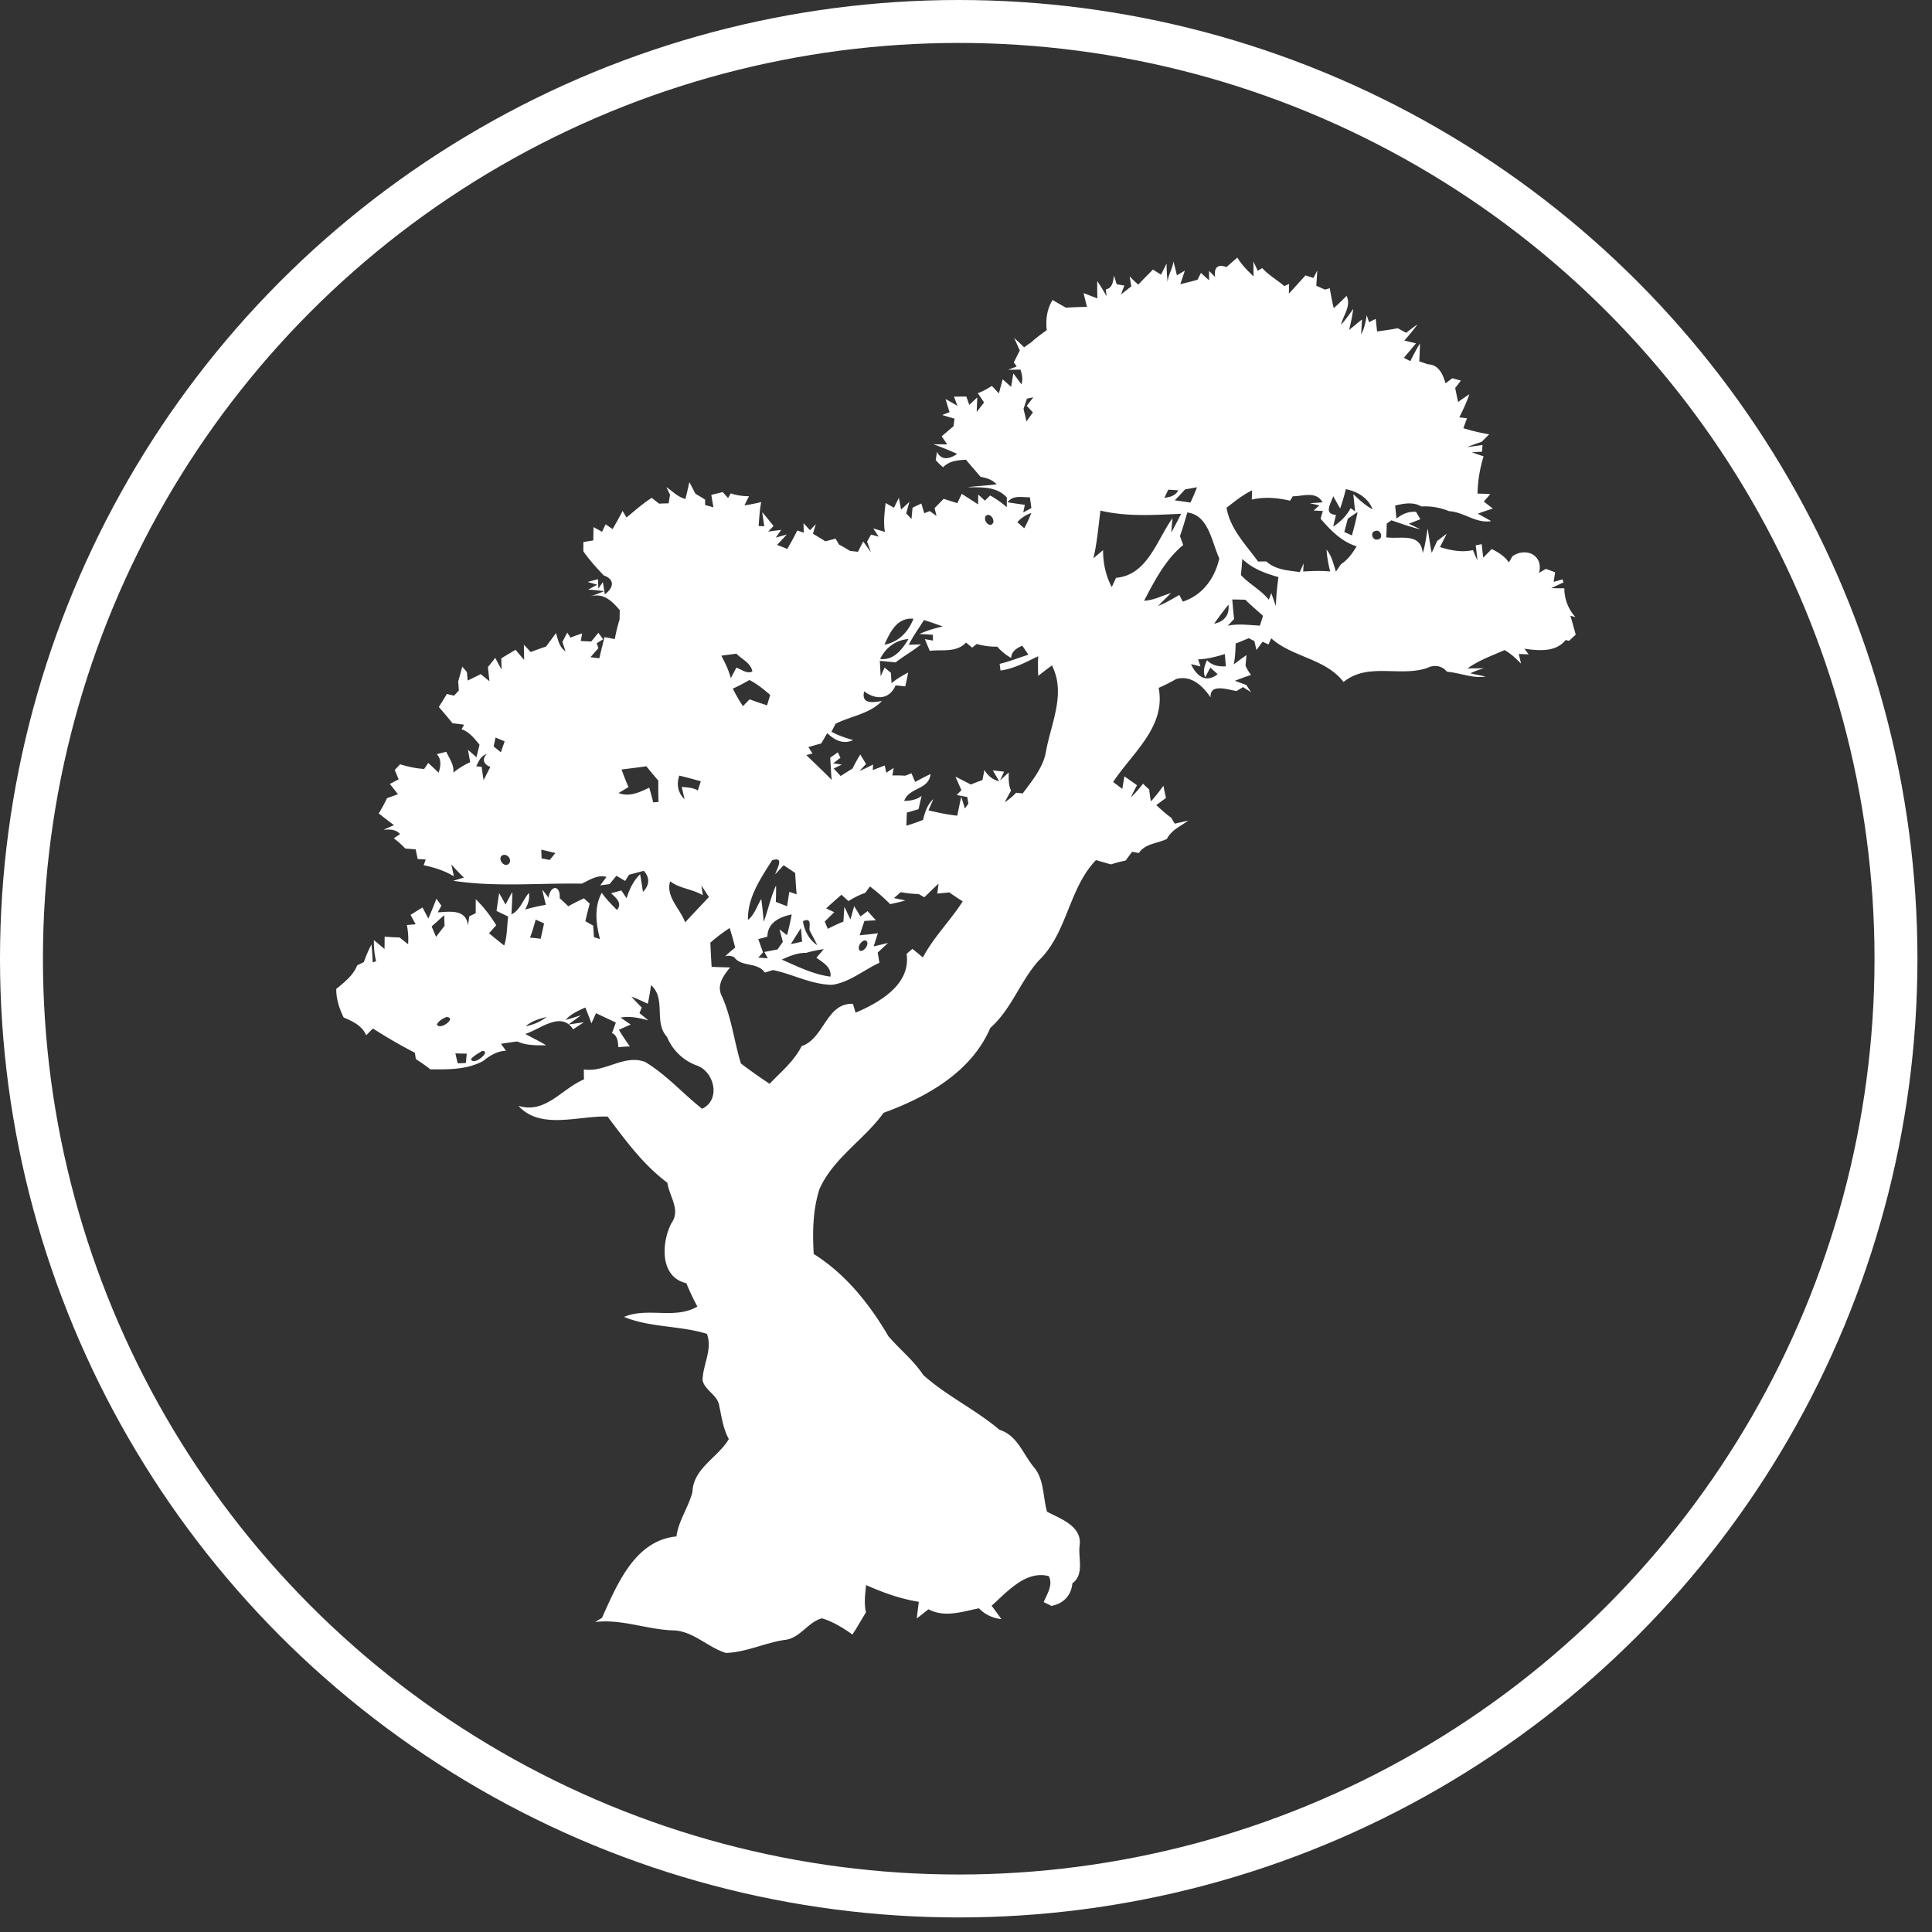 <svg xmlns="http://www.w3.org/2000/svg" width="90" height="90" viewBox="0 0 90 90">
    <rect x="0" y="0" width="90" height="90" fill="#333333" stroke="none"/>
    <g fill="none" fill-rule="evenodd" transform="translate(1 1)">
        <path fill="#FFF" d="M21.446 47.963c-.174.116-.377.214-.508.38.127.342 1.002-.42.508-.38m-1.233.107l.108.463.38-.014.042-.437c-.177 0-.354-.003-.53-.012m3.276-1.263a2.34 2.34 0 0 0 .976-.431c-.348.083-.7.189-.976.431m-3.69-.431c-.175.067-.357.177-.448.345.13.308.96-.314.447-.345m16.753-2.988c-.402-.008-.774.15-1.132.314.734.32 1.467.692 2.27.793.045-.45-.352-.658-.66-.881.117-.131.232-.265.345-.398a5.537 5.537 0 0 0-.823.172m2.726-.585c-.179.055-.356.308-.228.482.23.098.536-.442.228-.482m-3.438.18l.527-.12-.056-.628c-.158.249-.316.496-.47.748m.566-1.072c.057.44.29.868.663 1.12-.112-.242-.241-.473-.363-.708.006-.257.089-.588-.3-.412m-12.453-.072c-.073.283-.16.563-.262.838.165.017.332.033.497.054.051-.238.103-.476.157-.715l-.392-.177m10.794.794l-.422.116c.072.205.145.412.22.618a32.79 32.79 0 0 0-.223.242l.445.032c-.04-.075-.122-.222-.162-.295l.613-.116.25-.355c-.052-.193-.104-.387-.154-.58l.351.27c.08-.32.156-.642.216-.967-.564.118-1.121.377-1.134 1.035m-15.64-.477l.206.484.396-.513-.02-.496c-.192.179-.385.353-.582.525m22.954-1.359l-.268-.149a5.19 5.19 0 0 1-.831-.088l-.319.276.533.11c-.233.069-.47.12-.707.173a8.872 8.872 0 0 0-.944-.825l-.217.298a3.79 3.79 0 0 0-.783.385l-.326-.296c-.241.208-.48.42-.715.634l.38.18c-.149.143-.296.288-.444.434l.143.34c.237-.126.48-.236.727-.339.013-.23.03-.46.046-.69.092.199.186.395.281.593l.173-.622c.098.16.196.322.296.482.109-.084.22-.166.33-.25.127.143.257.285.386.428l-.534.03c-.075.223-.149.446-.222.67.283-.032.567-.054.85-.099-.067.204-.13.41-.196.615l.667-.16-.48.447c.027.158.052.317.08.477-.74.335-1.394.917-2.218 1.027-.954-.018-1.817-.497-2.742-.69l-.377.118c-.35-.503-1.094-.248-1.42-.707a.536.536 0 0 0-.427-.05c.146-.144.3-.278.464-.401-.074-.31-.162-.615-.257-.917a7.447 7.447 0 0 0-.9.683c.02.375.033.75.062 1.126.287.013.573.02.86.028-.302.362-.637.82-.397 1.312.463 1.004.576 2.112.9 3.162.435.329.88.646 1.337.945.527-.555 1.145-1.057 1.49-1.754 1.06-.357 1.14-2.018 2.391-1.97l.122.412c1.116-.477 2.583-1.31 2.378-2.741.067-.058.204-.173.27-.231.165.131.328.265.488.4.501-.95 1.279-1.712 1.856-2.614a16.284 16.284 0 0 1-.625-.417c-.186.02-.374.036-.56.055l.06-.463c-.224.209-.444.42-.661.633m-11.843-.743c-.216.73.472 1.276.698 1.913.366-.397.74-.786 1.108-1.182-.118-.178-.231-.357-.35-.533.018.113.05.34.067.453-.478-.293-1.07-.305-1.523-.65m4.749-.979c-.524.83-1.152 1.732-1.124 2.778.312-.25.417-.647.62-.976.048.352.087.707.112 1.063.213-.557.322-1.151.576-1.692.005.253 0 .508-.01.763.174.07.348.135.524.204l.104-.672.34.116c-.026-.33-.052-.66-.066-.991a16.304 16.304 0 0 0-.54-.364c-.13.145-.262.286-.395.426.102-.298.44-.848-.141-.655m-12.61-.202c-.16.186.142.552.343.366.196-.207-.125-.55-.343-.366m1.858-.294c.005.102.01.306.014.407l.378.074c.067-.08.2-.242.265-.324a52.415 52.415 0 0 0-.657-.157m6.429-3.449c-.139.406-.066.8.247 1.103l-.134-.577c.256.025.522.03.75.166l.14-.427a26.18 26.18 0 0 0-1.003-.265m-2.69-.284c.1.275.206.549.324.818-.116.069-.347.209-.463.277.494.197.987-.035 1.43-.251.065.226.127.454.184.685l.247-.017c-.008-.33-.014-.662-.01-.994-.188-.222-.374-.445-.559-.67-.382.06-.768.1-1.152.152m-6.768-.15c.063.007.19.02.252.028.026.205.055.412.087.617.108-.205.212-.413.316-.62-.275-.09-.432-.338-.16-.597-.278.076-.383.335-.495.571m.898-1.34l-.09.417.338.271.175-.509-.423-.179m11.05-2.277c.144.28.297.556.474.817l.311-.319c.268.103.54.192.813.28l.146-.485c-.302-.26-.613-.514-.97-.695a7.94 7.94 0 0 1-.773.402m21.676-1.364l.111.329-.439-.106c.243.54.684.907 1.239.468a70.515 70.515 0 0 1-.341-.308l-.238.452c-.124-.27-.031-.545.083-.798.23.255.554.304.879.288a73.984 73.984 0 0 0-.05-.572c-.405.126-.817.235-1.244.247m-22.21-.17c.18.334.345.68.444 1.047.084-.164.169-.326.255-.488.241.072.485.305.747.175-.07-.396-.488-.564-.744-.828l-.703.094m7.4.155c.647.067 1.025-.447 1.321-.933-.604.056-1.061.396-1.322.933m2.043-1.816c-.24.381-.506.747-.709 1.152l.566-.018c-.372.311-.8.54-1.18.84-.245-.025-.489-.05-.733-.073.013.24.025.48.039.719l.181-.406.294.244c.01.162.02.324.032.488.233-.205.503-.357.776-.503l-.137.647-.453-.047c-.281.667-.929.69-1.462.277-.156.618.428.52.828.45-.56.598-1.447.704-2.161 1.06l-.19.374c.316.176.66.288 1.005.388-.452.215-.877.001-1.201-.325-.095.16-.19.322-.281.482-.201.054-.4.11-.599.17l.19.3c-.07.017-.214.054-.287.074.393.384.798.756 1.18 1.154-.03-.346-.045-.69-.066-1.035.117-.084.237-.165.354-.249l.122.252-.338.259.4.06c-.126.06-.25.123-.376.184.082.086.243.26.323.347l.557-.351c.109-.224.23-.441.357-.653l.27.444c-.076.082-.23.247-.305.33.212-.098.424-.197.632-.303l-.015.259c.185-.074.373-.144.56-.216l.07.337.344-.222-.06.35c.2-.003.401-.002.602.011l.286-.113.174.404c.234-.13.473-.253.716-.368-.082.758-.997.602-1.227 1.254.29-.01.578-.053.812-.236-.05.206-.097.414-.145.621l-.543.157c-.009.202-.016.406-.022.61.262-.078.522-.168.777-.271.086-.354.196-.715.478-.965l-.227.523c.442.105.89.2 1.342.247.06-.295.12-.59.187-.883.057.183.112.366.165.55.042-.056.126-.172.167-.23l-.053-.305c-.166-.033-.33-.063-.495-.094l.224-.225a58.595 58.595 0 0 1-.28-.632c.24.12.478.242.716.366.18-.072.36-.143.543-.209l.091-.467c.155.265.387.453.688.53a24.275 24.275 0 0 0-.298-.512l.526.062-.19.41c.1-.094.304-.28.406-.374-.003.284-.014.578.107.846-.1.178-.197.36-.292.542.193-.128.37-.276.53-.444.076.007.23.024.307.033.443-.603.964-1.214 1.088-1.976.24-1.313.935-2.686.272-3.99-.214.16-.425.323-.637.487a10.399 10.399 0 0 1-.003-.914c-.566.273-1.124.582-1.755.666l-.04-.31c.457-.109.891-.287 1.341-.426l-.286-.421c-.253.114-.503.253-.518.571a2.315 2.315 0 0 1-.646-.524 3.308 3.308 0 0 1-.959-.126l-.211.17c-.073-.058-.216-.178-.287-.236-.452.48-1.105.317-1.69.384-.078-.181-.152-.363-.228-.544.094.016.281.05.375.068v-.272l-.627-.038c.349-.153.712-.269 1.086-.346-.29-.11-.58-.209-.874-.301M40.2 29.032c.664-.122 1.114-.599 1.352-1.208-.767-.071-1.091.629-1.352 1.208m15.361-.978c.462-.094.724-.4.664-.885-.23.288-.455.58-.664.885m.843-1.129c.025.304.05.606.086.91-.1.104-.198.21-.295.315.495-.11 1-.026 1.498-.007.048-.153.095-.305.144-.457-.276-.247-.562-.486-.824-.748-.204-.005-.407-.011-.61-.013m.468-1.888c-.016.25-.038.5-.065.75.396.428.933.694 1.3 1.15.038-.103.075-.205.116-.308.07.2.14.402.212.603.017-.451.057-.9.122-1.349-.614-.17-1.217-.392-1.685-.846m6.2-1.304c-.28.061-.133.475.124.395.271-.05.122-.483-.123-.395m-1.286-.568a41.78 41.78 0 0 1-.164.617c.117.052.237.106.354.16.104-.36.195-.722.264-1.09-.152.103-.304.207-.454.313m-7.477-.292c-.106.369-.214.738-.342 1.101l.153.413c-.83.68-1.335 1.666-1.825 2.6.44-.023.835-.235 1.252-.358-.15.149-.45.446-.6.597.35-.128.665-.328.99-.51.04.078.122.233.164.31.927-.305 1.487-1.088 1.7-2.011-.357-.765-.49-2.016-1.492-2.142m-7.919.45l.324.284c.125-.228.235-.465.326-.709a1.536 1.536 0 0 0-.65.426m-1.464-.3c-.114.16.03.426.224.428.295-.087.015-.61-.224-.427m5.338-.239c-.1.745-.153 1.492-.33 2.225.147-.13.299-.255.45-.382.002.599.123 1.187.407 1.717l.198-.429c1.47-.125 1.895-1.76 2.63-2.778-.016.167-.042.502-.056.669.16-.288.311-.58.459-.873-1.26.052-2.518.146-3.758-.149m-4.328-.39c.267.045.536.085.806.12-.02.089-.057.267-.075.357l.379-.207-.07-.5c-.367.009-.782-.117-1.04.23m15.759-.609a9.466 9.466 0 0 1-.267.901l-.32-.573c-.113.34-.463.832.127.87-.045.181-.088.363-.128.543.34-.215.618-.505.813-.856l.206.15-.084-.802c.277.262.558.525.897.705-.193-.525-.716-.836-1.244-.938m-5.558.867c.17.996.901 1.72 1.47 2.505l.382-.007c.423.393 1.019.423 1.56.496l.182-.404c-.006.096-.02.285-.025.38.418-.028.84-.04 1.26-.003a5.64 5.64 0 0 1-.172-1.018c.246.293.323.67.438 1.025l.238-.348c.319-.201.534-.515.73-.83-.706-.215-1.217-.747-1.681-1.287.034-.12.068-.24.104-.359a41.33 41.33 0 0 0-.429-.022l.264-.237c-.11-.027-.33-.077-.438-.103l.59-.041c-.306-.54-.9-.282-1.39-.282l-.122.206c-.586-.136-1.192-.192-1.785-.052l.014-.432c-.435.213-.812.518-1.19.813m-1.937-.853a10.97 10.97 0 0 1-.476.507c.244.032.488.066.732.103.11-.234.212-.472.306-.713-.188.034-.375.067-.562.103m-.778.01l-.179.377c.26-.027.515-.095.645-.348l-.466-.029m-6.583-4.24l-.16.48c.05.193.094.387.139.582.098-.142.198-.283.299-.423a54.274 54.274 0 0 0-.289-.304c.103-.13.204-.263.307-.397l-.296.062m9.295-6.129c.167-.149.337-.295.506-.442.201.333.475.61.757.875-.003-.172-.006-.518-.008-.692.05.109.154.325.204.432l.206-.127c.299.332.693.55 1.03.838.055-.025.167-.074.222-.1l-.01.452c.263-.279.516-.567.773-.85l.37.12c.046-.086.137-.26.181-.347-.015.236-.032.472-.046.71.133.059.268.118.402.18.057-.017.168-.048.225-.063.052.31.109.62.185.927.206-.183.403-.376.597-.571.23.47-.157.893-.254 1.34.21-.228.386-.484.566-.736-.046.33-.114.658-.193.983.2-.164.397-.33.601-.489l-.042.697c.155-.277.212-.588.26-.896l.111.329c.077-.04.23-.12.308-.158.024.195.043.391.064.588.322-.048.643-.086.962-.152l.393.215c.173-.136.348-.27.53-.395-.19.263-.402.51-.613.755l.542.13c-.19.226-.374.452-.568.672l.303.158c.14-.28.284-.558.448-.826-.005.278-.015.555-.032.833.133.045.267.09.4.137.506.018.7.459.824.888.106-.08.213-.16.32-.238l.396.113c-.09.114-.178.227-.266.342.043.217.09.435.135.65.173-.121.347-.242.526-.358-.127.37-.292.726-.47 1.075l.36.044a24.32 24.32 0 0 0-.169.462c.393.12.794.22 1.202.286-.12.117-.238.236-.356.354a6.403 6.403 0 0 0-.67.243c.179-.026.536-.075.715-.099l-.02.31c-.119.008-.357.021-.476.027.18.067.363.13.546.19a6.31 6.31 0 0 0-.283 1.736c.198.003.396.01.594.023-.074.088-.224.262-.3.348l.42.326c-.237.075-.471.153-.702.238.207.115.417.228.626.346-.715.122-1.276-.43-1.964-.462a2.942 2.942 0 0 0-1.29-.22c-.383-.223-.817-.139-1.222-.043.023.202.044.405.06.609.266-.209.57-.347.916-.315.065.115.132.23.2.344l-.541.21c.181.085.363.171.543.26-.46-.106-.905-.267-1.352-.42l-.217.154c-.002.213-.01.426-.022.639.656.097 1.607-.243 1.7.737.117-.375.165-.764.229-1.15.061.379.112.758.188 1.135.086-.182.17-.366.251-.55l.45-.342c-.105.209-.209.416-.316.623.5.156 1.012.262 1.535.141.067.162.137.325.211.485a22.33 22.33 0 0 0-.081-.707l.28-.053c.022.21.046.418.07.628.133-.133.264-.267.395-.402.307.152.605.333.801.624l.164-.286c.612-.436 1.462-.064 1.239.774.105-.063.213-.125.32-.188l.43.161c-.016.112-.05.335-.068.445.104-.028.31-.086.415-.116l.042.142-.57.265c.202.006.406.01.611.01 0 .497.183.972.518 1.34-.06-.015-.178-.048-.238-.064.091.292.171.588.249.884-.104.094-.207.19-.308.285-.04-.01-.121-.026-.163-.035-.464.582-1.27.492-1.92.404l.2.263c-.114-.006-.345-.015-.46-.02l.104.45c-.231-.236-.474-.465-.764-.63-.591.258-1.202.476-1.73.855.193-.003.58-.006.773-.007a3.175 3.175 0 0 0-.64.235l.715.149c-.619.098-1.193-.177-1.8-.222-.252-.3-.604-.34-.943-.17-1.287.416-2.746-.274-3.878.645-.849-1.102-2.382-1.145-3.37-2.035l-.126.287a23 23 0 0 0-.278-.126c-.094.13-.19.257-.285.387l-.094-.416-.263-.138c-.203.088-.406.171-.61.25-.01.328-.021.655-.091.975.193-.15.391-.296.594-.436a27.03 27.03 0 0 1-.045.488c.067.155.153.301.26.435a13.43 13.43 0 0 0-.756.275l.535.194c.073.112.147.223.222.335l-.376-.235-.305.183c-.403-.064-1.253-.374-1.207.295-.363-.533-.905-1.053-1.603-.855a8.521 8.521 0 0 1-.815.412c.349 1.82-1.23 3.027-2.121 4.385.143.107.286.214.428.323l.097-.588.588.415a8.764 8.764 0 0 0-.287.566 5.63 5.63 0 0 0 .567-.637c.092.093.192.181.288.272a6.3 6.3 0 0 0 .081.551c.207-.23.4-.476.581-.728.037.189.074.38.12.569-.153.11-.303.22-.452.333.222.206.445.413.694.587l.165.277.634-.143c-.356.257-.792.442-1 .856-.435.213-1.02.213-1.304.656l-.314-.06a41.46 41.46 0 0 0-.303.409 6.305 6.305 0 0 0-.687.18c-.233-.067-.465-.131-.694-.201-1.28 1.322-1.333 3.413-2.681 4.694-.856.964-1.257 2.254-2.244 3.125-.874 2.05-2.967 3.226-4.97 3.954-.908 1.264-2.341 2.1-2.99 3.558-.307.972-.326 2.01-.264 3.019 1.484.93 2.607 2.339 3.476 3.828.529.617 1.175 1.125 1.626 1.81 1.09.977 2.437 1.606 3.55 2.552.86.266 1.105 1.173 1.643 1.788.443.577.381 1.354.572 2.026.622.329 1.606.66 1.525 1.529-.098.607.239 1.378-.343 1.809-.054.57-.419.943-.974 1.052-.12-.06-.241-.119-.362-.177.152-.378.45-.798.237-1.21-1.069-.283-1.935.728-2.665 1.378.155.206.305.41.454.62a1.647 1.647 0 0 1-1.042-.5c-.78.153-1.596.45-2.355.044-.177.146-.358.287-.54.427.026-.26.059-.516.093-.774-.854-.134-1.67-.429-2.456-.779-.04.422-.106.85-.005 1.269-.213.342-.408.698-.632 1.034-.438-.31-.904-.6-1.422-.754-.66.175-1.021.944-1.75 1.008-.918.141-1.786.573-2.716.604-.833-.25-1.477-.974-2.378-1.048-1.253-.018-2.453-.545-3.719-.393.106-.064.21-.128.316-.19.701-1.54 1.526-3.612 3.47-3.795.103-.742.56-1.358.746-2.064.036-1.113 1.182-1.603 1.697-2.473-.266-.475-.333-1.016-.447-1.539-.064-.51-.664-.715-.777-1.194.006-.731.477-1.44.201-2.168-1.262-.393-2.642-.285-3.86-.79 1.11-.466 2.37.134 3.417-.482a11.87 11.87 0 0 1-.515-1.087c-1.25-.29-1.162-1.888-.694-2.8.445-.61-.101-1.248-.19-1.882-1.12-.831-1.955-1.979-2.783-3.08-1.342-.053-3.127.64-4.155-.502 1.256.393 2.008-.79 3.053-1.23l-.006-.464c.993.153 1.873-.721 2.856-.349.987.59 1.753 1.473 2.654 2.18.893-.42.567-1.753-.274-2.025a2.375 2.375 0 0 1-1.36-1.322c-.638-.69-.023-1.772-.745-2.412-.042.292-.086.584-.153.87a7.673 7.673 0 0 0-.763-.334c.155.174.32.341.484.508l-.107.259c.104.085.311.254.414.34-.421-.117-.855-.21-1.294-.13l.472.323c-.183.08-.366.162-.55.245.156.268.331.522.511.773-.18.01-.358.021-.537.036-.02-.255-.03-.532-.296-.657.062-.162.12-.327.18-.49-.307-.145-.616-.288-.923-.436l-.216.475c-.088-.25-.185-.495-.284-.741-.326.156-.675.293-.913.579.24-.068.478-.14.715-.217l-.591.431c.181-.025.542-.079.722-.105-.167.11-.332.22-.5.329-.556-.865-1.528-.01-2.226.217.321.179.655.335.97.526-.454.004-.924.017-1.345-.176-.255.03-.51.067-.761.11l.234.322c-.416.013-.755.232-1.07.479-.745.408-1.625.392-2.45.387a9.285 9.285 0 0 0-.679-.478l-.046-.295a23.341 23.341 0 0 1-1.953-1.13c-.106.105-.21.21-.314.316-.192-.451-.631-.648-1.051-.83-.203-.417-.347-.861-.344-1.329.378-.312.79-.626.976-1.098.103-.05.206-.102.309-.15.1-.284.217-.559.355-.824.03.278.048.557.057.838l.158-.058a3.804 3.804 0 0 1-.1-.98c.167.136.33.274.494.413l.006-.575c.231.017.463.032.696.036.13.106.263.211.396.316.023-.3.001-.6-.058-.895l.409-.034a118.41 118.41 0 0 0-.237-.441l.554-.342c.095.17.185.345.274.52.13-.31.262-.617.377-.931l.23.329c-.056.1-.111.205-.166.308.57-.031 1.314-.162 1.408.61.015-.105.045-.315.058-.421.076-.037.226-.113.302-.152-.003-.216-.001-.432 0-.648.37.36.684.773.956 1.212-.113.124-.225.25-.336.375.233.193.466.385.705.57.145-.436.125-.9.186-1.35-.18-.087-.36-.174-.542-.259.04-.278.075-.556.122-.833.1.177.198.354.297.533.101-.197.207-.39.315-.584-.001.348-.023.695-.04 1.042.407-.196.535-.674.812-1 .049.28-.04.536-.18.774.321-.09.644-.164.973-.219a14.63 14.63 0 0 1-.167-.704c.099.122.195.245.29.37.091-.614.566-.586.519.023.132.126.268.25.402.378.236-.134.48-.253.728-.368l.27.246c-.072.27-.142.543-.203.819l.363.205.036.536.281.091c-.183-.724-.284-1.47.083-2.156.207.294.457.55.712.801.26-.323-.043-.561-.277-.78.12-.031.359-.097.48-.13.059.091.18.272.24.362.133-.412.315-.81.632-1.115.05.271.09.544.132.818.306-.304.332-.655.04-.981-.23.062-.46.126-.69.186l-.179.287c-.101-.061-.305-.18-.408-.241-.106.13-.211.257-.315.387l-.44.06c.075-.097.22-.294.295-.394-.432-.116-.783.146-1.154.314-1.993-.035-4.004.169-5.986-.134l.499-.151c-.207-.19-.396-.398-.587-.605.039.182.082.365.118.547-.435-.261-.916-.413-1.407-.516l.094-.266c-.094-.006-.282-.018-.374-.022l-.094-.45c-.16-.015-.323-.027-.483-.04a4.938 4.938 0 0 0-.535-.478l.292-.195c-.203-.232-.494-.22-.774-.201.164-.071.327-.143.491-.216-.241-.177-.476-.36-.712-.545.143-.23.273-.466.387-.71l.51-.183c-.125-.16-.25-.322-.377-.48l.41-.215c-.062-.146-.121-.29-.184-.435l.25-.266c.365.113.74.195 1.121.218l.191-.281c.16.152.325.302.484.457.09-.3.149-.615-.087-.865l.441-.112c.146.313.372.61.33.974a3.44 3.44 0 0 1 .785-.487l-.103-.579.395.348c.046-.195.094-.39.143-.583-.235-.289-.472-.599-.84-.724.032-.052.091-.156.122-.208-.18-.027-.361-.05-.542-.069-.204-.26-.42-.509-.635-.759.128-.2.253-.402.375-.606l.333.08.224-.24-.03-.428c.068-.226.128-.455.187-.685l.216.249.04.399c.202-.098.404-.196.604-.298l.41.33c-.026-.221-.052-.443-.073-.663.118-.139.231-.283.343-.426.094.183.19.365.29.543-.001-.13-.007-.391-.009-.522.22-.133.44-.265.663-.395.132.158.266.313.4.47l-.012-.71.316.342c.237-.087.475-.175.716-.254.153-.21.313-.418.463-.63.095.307.152.66.445.852l-.146-.439.227-.433.15.234c.179-.072.362-.134.543-.198-.016.089-.047.268-.064.357l.489.022c.11-.135.22-.27.332-.405l.22.3-.3.189c.021.055.063.166.083.223-.124.141-.25.283-.371.426l.414.046c.07-.33.16-.655.236-.984.121.022.362.068.483.092.056-.31.128-.616.223-.917 0-.141.003-.283.009-.426-.363-.436-.793-.853-1.414-.625.23-.085.461-.168.686-.265a9.68 9.68 0 0 0-.747-.07c.141-.074.283-.152.422-.23l-.446-.129.482-.128.021.438.208-.304c.03.19.061.383.094.573.42-.323.472-.693-.06-.888-.334-.356-.663-.716-.943-1.117l.001-.433.462-.076.01-.62c.1.056.3.163.4.218.053-.116.108-.232.163-.348l.328.223c.159-.28.32-.56.465-.847.045.077.136.23.18.308.383-.317.757-.648 1.177-.916l.342.27c.149-.008.296-.012.445-.014l.066-.4-.171-.356c.291.19.539.474.89.551.064-.26.123-.521.18-.783.095.179.19.359.283.54.15.09.302.18.452.273l-.001.254.387.105a38.987 38.987 0 0 1-.098-.578c.175-.045.354-.088.531-.131l.249.278.126-.219c.274.094.56.133.849.134-.073.142-.143.285-.213.428.262-.042.524-.091.782-.157-.072.368-.091.743-.12 1.117l.263.013-.097-.658c.184.207.354.428.528.643l-.25.261.606-.079c-.062.09-.187.271-.251.36.13-.035.388-.108.516-.146-.152.163-.304.324-.457.484.16.063.319.125.478.19.164-.282.32-.57.466-.86l.3.102c-.004-.112-.008-.332-.011-.444l.303.329c.067-.07.201-.21.27-.28a50.53 50.53 0 0 0-.134.445c.195.113.387.231.578.353l.476-.126c.04.07.12.206.158.275.174.092.345.192.512.296l.372.042c.061-.12.183-.36.246-.48l.359.5a65.897 65.897 0 0 1-.178-.495l.183-.326.355.095c-.063-.095-.19-.286-.252-.382l.544.162c-.08-.448-.015-.9.032-1.346l.389.22c.056-.114.171-.345.23-.461.024.137.077.41.103.546l.387-.359-.15.536.247.264c.012-.133.036-.396.05-.529l.409-.193c.044.15.09.302.138.452l.25-.1.319.226-.09-.365c.142-.143.282-.288.423-.432.212.07.425.136.64.202.066-.145.133-.29.202-.434.254.164.51.323.762.493.001-.115.004-.346.007-.46l.311.284c.061-.061.182-.182.243-.241.277.155.537.336.776.546-.002-.149 0-.298.003-.448-.486-.536-1.173-.47-1.833-.482.451-.061.907-.073 1.358-.137-.201-.209-.47-.301-.75-.346-.224-.27-.46-.528-.68-.8-.384.026-.783.054-1.064.352a2.137 2.137 0 0 1-.345-.34c.025-.126.035-.252.055-.379.216.426.598.332.944.098a14.49 14.49 0 0 0-1.108-.45c.16.002.482.007.643.008a83.277 83.277 0 0 0-.256-.378c.183-.156.365-.313.55-.467l.047-.355c-.192-.056-.383-.111-.573-.17.085-.032.256-.1.342-.132a31.908 31.908 0 0 1-.186-.612c.185.103.37.209.553.316l-.161-.429.576-.004.138.391c.122-.118.246-.235.371-.35l-.027.673c.115-.144.23-.289.343-.435a31.913 31.913 0 0 0-.292-.437c.235-.08.448-.204.656-.337.11.116.218.234.326.35l.178-.658.391.353.106-.628c.094.126.281.382.375.51.082-.232.03-.463-.045-.687l-.577.011.405-.157-.136-.19c.093-.184.185-.369.277-.555-.065-.146-.196-.437-.26-.583.156.143.31.287.463.436.108-.078.217-.155.329-.23.227-.208.473-.39.725-.568-.058-.488.01-.984.27-1.407.205.122.413.237.62.359.326-.021.653-.033.982-.037-.052-.215-.107-.428-.157-.642.214.083.428.165.644.246-.009-.268-.01-.536-.007-.804.158.226.298.464.435.705-.01-.08-.026-.24-.033-.32.321-.067.33-.375.38-.641l.124.402c.09.014.268.046.358.06l-.161.416c.164-.124.323-.253.484-.381-.028-.155-.055-.31-.076-.465a3.8 3.8 0 0 0 .403.386c.22-.24.454-.466.68-.7l.376.237c.086-.173.176-.345.26-.52 0 .29.017.581.05.871.014-.344.24-.63.266-.97.06.216.115.433.164.652.122-.075.244-.148.369-.22-.067.212-.138.42-.208.63.266-.062.534-.132.799-.205l.16-.32.376.345c.001-.11.004-.329.004-.439l.283.286c-.068-.446.124-.618.527-.463"/>
        <circle cx="43.661" cy="43.661" r="43.661" stroke="#FFF" stroke-width="2"/>
    </g>
</svg>
